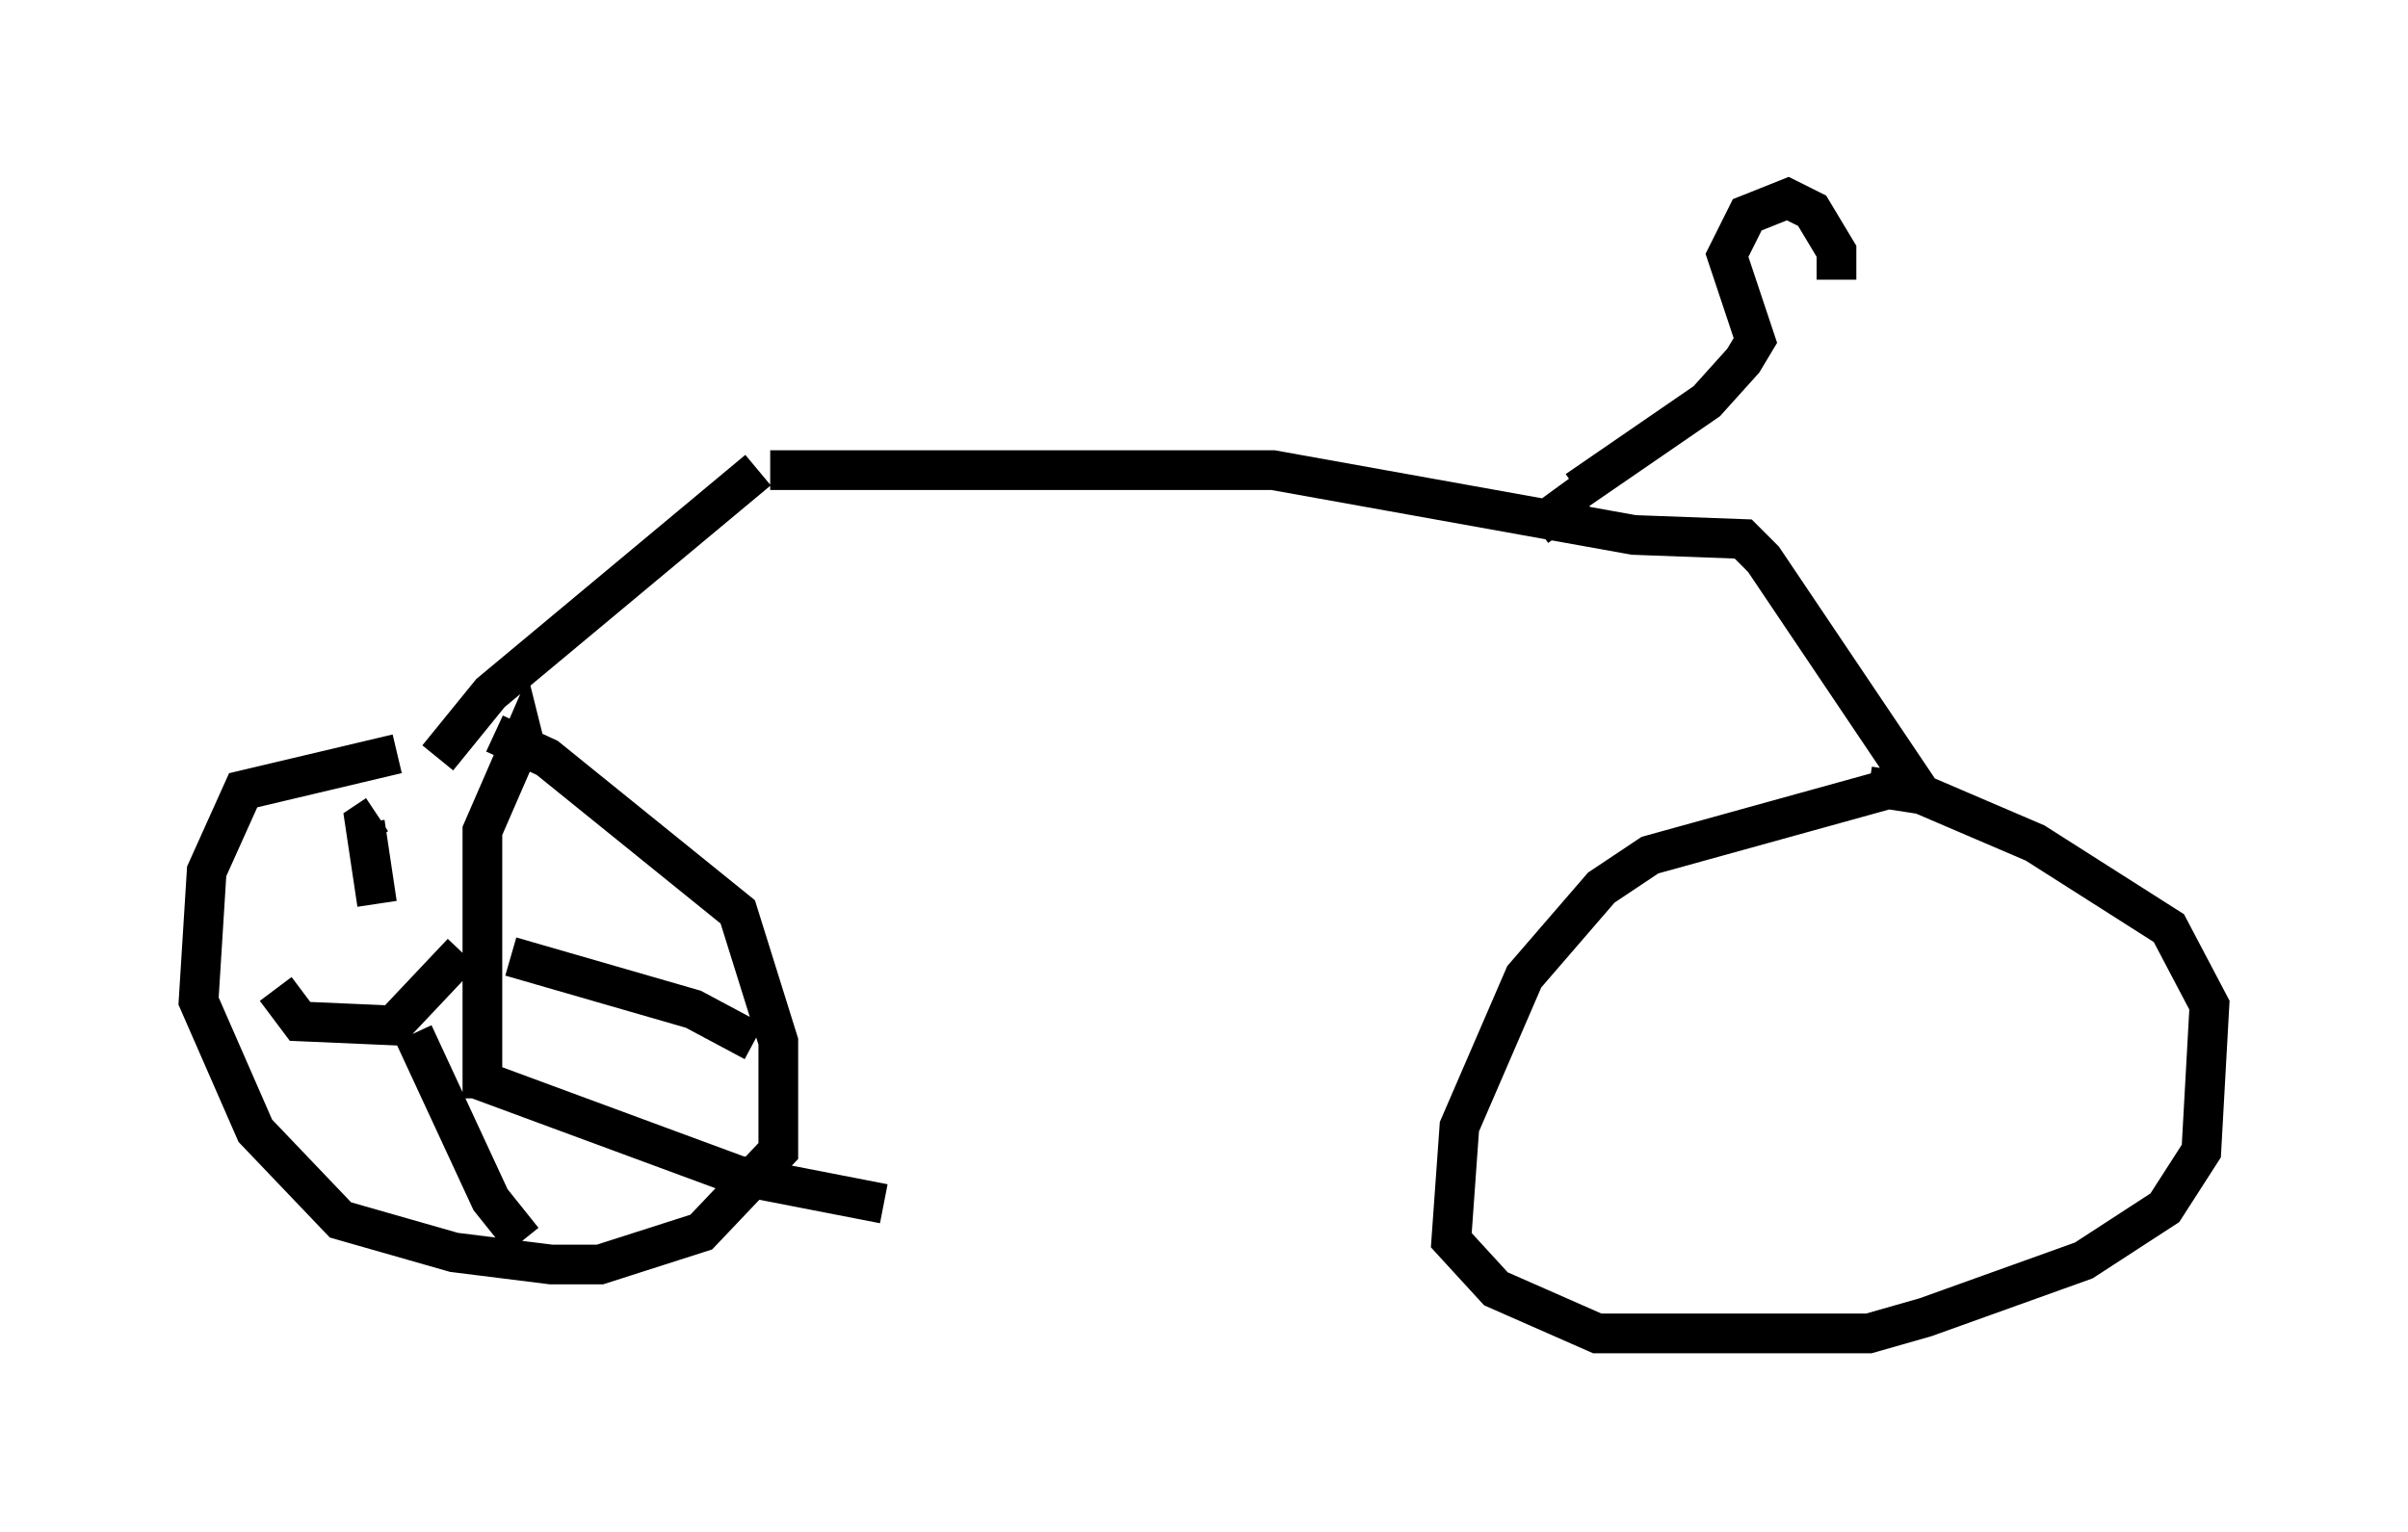 <?xml version="1.0" encoding="utf-8" ?>
<svg baseProfile="full" height="38.584" version="1.1" width="60.634" xmlns="http://www.w3.org/2000/svg" xmlns:ev="http://www.w3.org/2001/xml-events" xmlns:xlink="http://www.w3.org/1999/xlink"><defs /><rect fill="white" height="38.584" width="60.634" x="0" y="0" /><path d="M12.758, 18.986 m-2.756, 0.0 l-3.879, 0.919 -0.919, 2.042 l-0.204, 3.267 1.429, 3.267 l2.144, 2.246 2.858, 0.817 l2.45, 0.306 1.225, 0.0 l2.552, -0.817 1.94, -2.042 l0.0, -2.756 -1.021, -3.267 l-4.798, -3.879 -1.327, -0.613 m-1.429, 0.613 l1.327, -1.633 6.738, -5.615 m0.306, 0.0 l12.658, 0.0 9.086, 1.633 l2.756, 0.102 0.51, 0.51 l3.777, 5.615 -6.635, 1.838 l-1.225, 0.817 -1.94, 2.246 l-1.633, 3.777 -0.204, 2.858 l1.123, 1.225 2.552, 1.123 l6.84, 0.0 1.429, -0.408 l3.981, -1.429 2.042, -1.327 l0.919, -1.429 0.204, -3.675 l-1.021, -1.94 -3.369, -2.144 l-2.858, -1.225 -1.327, -0.204 m-7.35, -7.452 l3.267, -2.246 0.919, -1.021 l0.306, -0.51 -0.715, -2.144 l0.51, -1.021 1.021, -0.408 l0.613, 0.306 0.613, 1.021 l0.0, 0.715 m-6.431, 5.41 l-1.123, 0.817 m-26.542, 14.394 l0.0, -6.738 1.021, -2.348 l0.204, 0.817 m-0.51, 4.696 l4.594, 1.327 1.531, 0.817 m-8.575, -0.204 l1.94, 4.185 0.817, 1.021 m-1.531, -7.248 l-1.735, 1.838 -2.348, -0.102 l-0.613, -0.817 m2.552, -2.144 l-0.306, -2.042 0.306, -0.204 m2.45, 6.635 l6.635, 2.45 3.675, 0.715 " fill="none" stroke="black" stroke-width="1" /></svg>